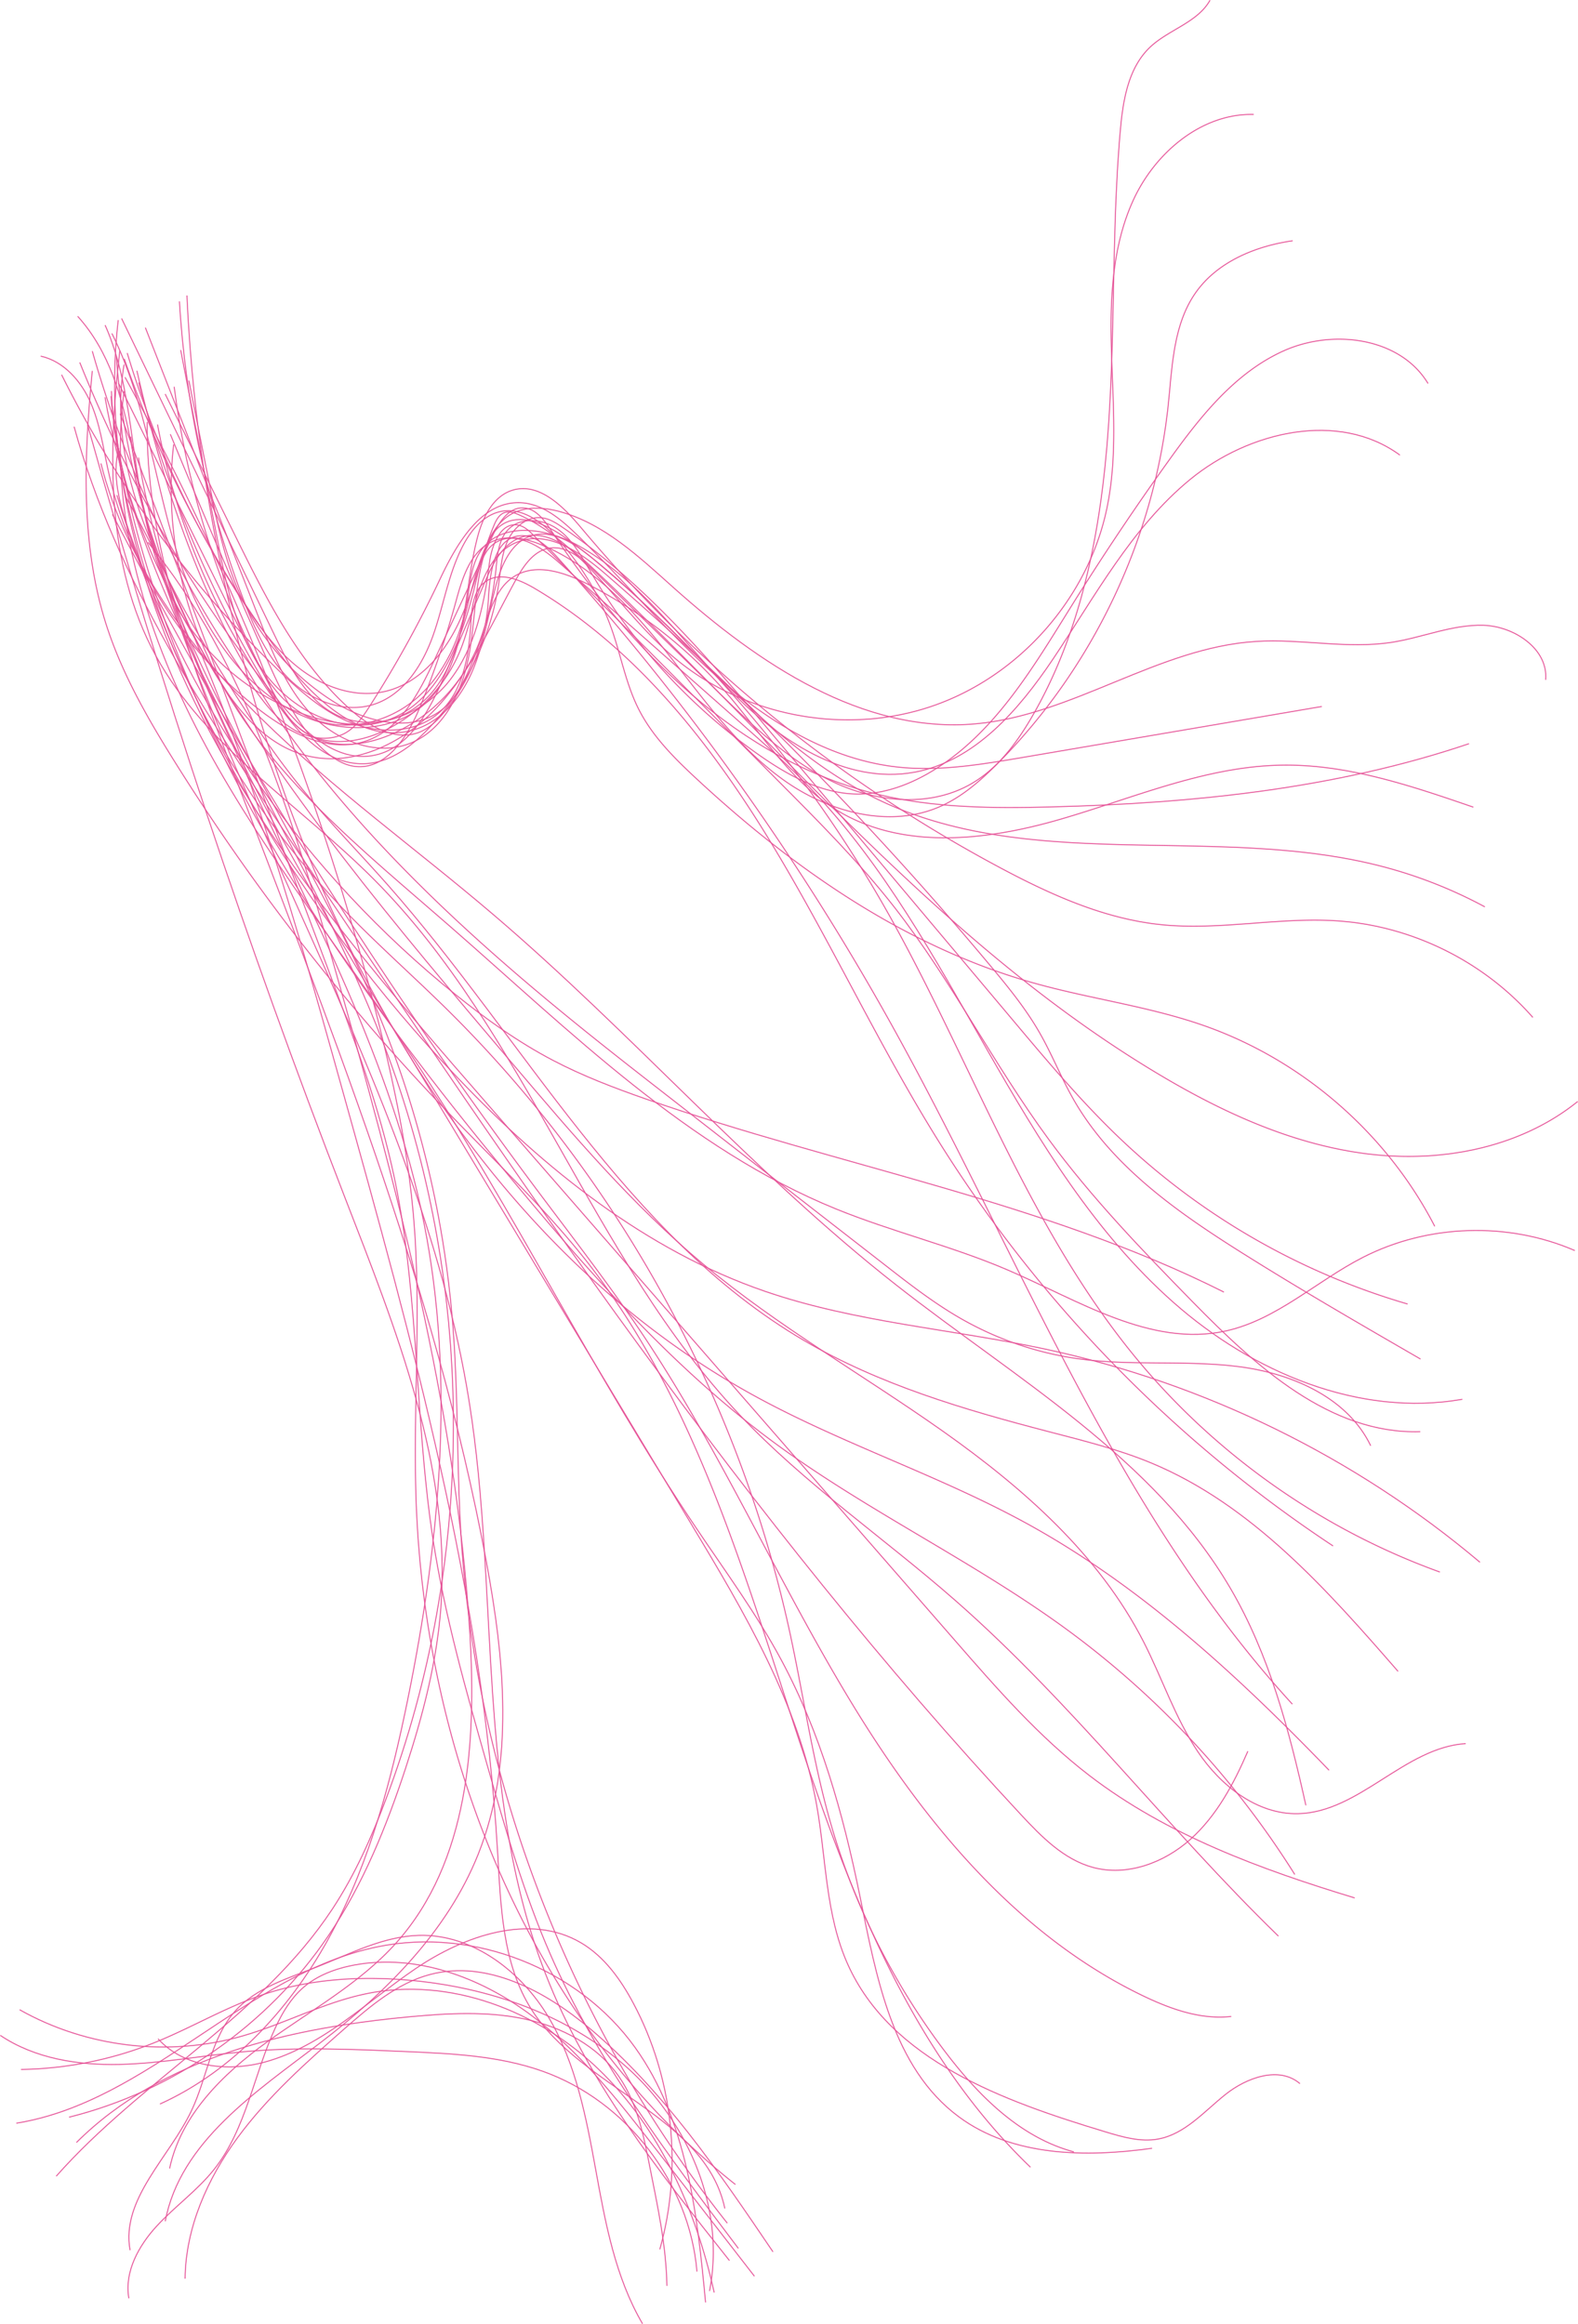 <svg xmlns="http://www.w3.org/2000/svg" viewBox="0 0 2818.38 4149.84"><defs><style>.cls-1{fill:none;stroke:#e65498;stroke-miterlimit:10;stroke-width:1.75px;}</style></defs><title>brainbow-pink</title><g id="Layer_2" data-name="Layer 2"><g id="Layer_4" data-name="Layer 4"><g id="pink"><path class="cls-1" d="M72.71,635.91c41.18,9.14,72.2,44.46,89.14,83s22.52,81,31.59,122.22c36.8,168.28,134.67,322.51,271.31,427.4,54.38,41.71,124.59,77,189.29,54.52,60.82-21.15,93.95-84.94,121.23-143.19Q827.08,1069,879,958.24c11.29-24.2,28.44-52.15,55.14-51.39,22.4.6,38,21.66,50.26,40.35,141.31,214.16,335.48,411.73,585,471.61,100.32,24.11,204.63,24.68,307.71,22.07,252.55-6.44,507.23-32,746.63-112.95"/><path class="cls-1" d="M2760.56,1213.95c5-55-56-95.81-111.18-97.41s-107.95,21.56-162.53,30.25c-80.39,12.71-162.57-6.59-243.72-1.39-174.21,10.85-326.34,131.41-500.21,147.06-202.44,18.2-388.47-107.74-540-243.2-61.39-54.85-123.92-114.2-203.34-135.8-29.37-7.93-62.5-9.94-88.56,5.79-20.29,12.28-33.31,33.49-42.86,55.19-43.43,97.69-38.49,226.45-125.54,288.63-58.54,41.73-139.59,35.35-206.72,9.84-106.76-40.45-195.73-125.66-240.86-230.57C228.17,886.72,252.18,690.5,138.72,564.8"/><path class="cls-1" d="M333.86,527.61a3087,3087,0,0,0,154.91,833C642.18,1821,922.9,2260.14,1348.62,2493.06c156.47,85.61,327.87,141.18,484.24,226.78,204.8,112.19,378.69,273.14,540.85,441.1"/><path class="cls-1" d="M2321.75,3720.55c-37-31.68-94.9-11.05-133,19.33s-72.34,70.9-120.18,79.62c-31.65,5.78-63.94-3.63-94.82-13-181.14-54.69-383-127-460-299.85-39-87.45-38.16-186.66-54.71-281-32.13-183.12-129.79-347.06-225.61-506.31L681.41,1802c-186.16-309.45-376.11-628.58-434.08-985"/><path class="cls-1" d="M2812.64,2233c-119.67-51.84-262.43-47.17-378.61,12.27-82.72,42.34-153.62,111.17-244.34,131.27-134.35,29.7-263.5-54.56-389.88-108.83-99.29-42.62-205.31-67.87-305.47-108.48-266.17-108-475.44-317.49-691.93-506.26-155-135.13-321.67-267.25-416.32-449.82-64.81-125-91.6-269.5-76-409.44"/><path class="cls-1" d="M232.31,4018c-16.52-91.76,70.24-165.53,110-249.81,27.78-58.75,34.46-129,77.92-177.4,37.44-41.63,94.18-58.24,146.3-78.81,59.39-23.43,118-54.46,181.86-56.12,95.78-2.45,182.68,64.28,231.61,146.65s67.09,178.91,84.24,273.26,34.9,190.79,83.34,273.57"/><path class="cls-1" d="M1380.58,4020.93c-96.57-142.65-195-287.38-326.66-398.41-79.9-67.29-184.1-123.27-285.17-97-59.16,15.43-107.6,56.76-153.55,97.07-68.37,60.11-137,121.22-190.88,194.48s-92.78,160.73-93.77,251.75"/><path class="cls-1" d="M1347.47,4064.53q-86.8-111.88-173.49-223.76c-68.29-88.2-137.79-177.48-227.38-243.89s-203.37-108.3-313.09-88.21c-33.84,6.21-67.53,18.6-93.24,41.53-20.83,18.58-35.52,43.09-47.4,68.32-39.65,84.26-52.54,182.37-110.53,255.28-29.77,37.47-69.71,65.73-102.21,100.92s-58.37,82.15-50,129.25"/><path class="cls-1" d="M.49,3634.4c61.67,41.46,138.78,53.57,213.07,51.9s147.56-15.91,221.6-22.68c96.23-8.65,193.07-4.49,289.61-.28,82.54,3.56,166.57,7.42,244.42,35.13,149.88,53.27,262.38,199.17,275.59,357.66"/><path class="cls-1" d="M35,3588.58c119.3,67.44,266,84.74,397.63,47.06,75-21.47,144.85-59.79,221.24-75.56,148.53-30.82,306.68,30,415.72,135.31s173.33,250.17,206,398.28"/><path class="cls-1" d="M2057.66,3836c-118.36,16.46-248.77,15-344.91-56-119.22-88-147.63-250.63-177.23-395.84s-70-289.59-140.15-420.17c-44-81.89-99.21-157.12-151.09-234.26-182.62-271.48-325.57-567.92-506.39-840.63-122.54-184.81-262.5-358.68-368.39-553.55S192,918.08,221.63,698.31"/><path class="cls-1" d="M199.86,595.4c65,130.53,77.3,280.63,125.23,418.31s152.85,274.95,298.35,285.06c43.63,3,89-6.59,124.11-32.8,89.11-66.59,77-200.19,105.57-307.76,9.29-35.08,28.06-72.85,62.86-83.06,47.08-13.82,90,29.1,121.5,66.69a2530.75,2530.75,0,0,0,748.23,607.27c90.33,48.2,185.82,91.45,287.72,101.95,106.3,11,213.58-14.54,320.16-6.34,131.1,10,257.46,73.21,344.14,172"/><path class="cls-1" d="M2550.54,684.79c-49.94-82.65-170.25-97.89-258.33-58.1s-150.34,119.64-206.5,198.15Q1995.93,950.15,1914.36,1081c-69.41,111.32-138.86,230.24-251.66,297.15-40.39,24-86.44,40.57-133.45,39.69-64.61-1.23-124.09-34.6-176.85-72a1047.76,1047.76,0,0,1-296.81-323.58c-16.35-27.86-32.21-57.42-58.28-76.48s-66.06-23.71-88.91-.91c-17.85,17.75-19.89,45.48-22.47,70.61a593.86,593.86,0,0,1-50.74,186.06c-10.79,23.6-23.68,47.11-43.63,63.79-54.1,45.39-137.59,24.53-197.22-13.34a443.79,443.79,0,0,1-165.4-190.23c-27.74-61.26-41.14-127.9-54.23-194L337.31,679.59"/><path class="cls-1" d="M208.73,884.14C327.38,1271.7,537.49,1630.94,817.2,1924.36c155.16,162.83,336.16,308.16,548.81,381.33,161.14,55.47,333.51,67.43,500.26,103.15,284.85,61,554.34,193,777,380.8"/><path class="cls-1" d="M2497,2984.46c-127.37-146.37-261.46-297.58-440.73-372.09-59.12-24.57-121.66-39.91-183.6-56.07-151-39.26-302.46-83.91-437-162.9C1117,2206.29,937.11,1857.09,692.54,1580.15c-50.92-57.65-105.1-112.57-153.64-172.24-56.31-69.2-104.79-144.38-151.55-220.26-100.55-163-197.4-347.76-165.78-536.65"/><path class="cls-1" d="M320.46,538.13a1801.67,1801.67,0,0,0,113.72,530.72c19.66,52,42.73,104.32,82.18,143.47s99,62.42,151.8,45.25c53.65-17.57,87.27-71.22,105.9-124.45s27.12-110.55,53.68-160.39c14.75-27.84,37.86-54.54,68.85-59.81,37.74-6.43,72.68,20.36,98.53,48.52a473.25,473.25,0,0,1,98.68,165.75c15.81,46.06,24.65,94.89,46.54,138.39,24.53,48.94,64.22,88.43,104.43,125.68,173.85,161.36,374.89,300.68,603.37,364.54,99.75,27.91,203.47,41.09,301.28,75.24,176.36,61.56,327.43,192.7,413.11,358.74"/><path class="cls-1" d="M2537.14,2426.78c-107-61.85-214-123.7-318.6-189.47-116.18-73.07-233.19-155.13-301.25-274.24-22.25-38.94-38.62-81-61-119.77-24.28-42.19-55.11-80.21-86.35-117.53a6075.36,6075.36,0,0,0-688-700.39c-43.74-37.89-99.9-77.62-154.53-58.73-68.69,23.71-76.48,114.88-101,183.3-24.49,68.72-77.77,126.6-144.22,156.69-45.62,20.6-102.86,27-143.23-2.64-20.94-15.42-34.65-38.49-47.24-61.18A1550.12,1550.12,0,0,1,311.11,690.6"/><path class="cls-1" d="M2536.7,2556.39c-160.76,5.23-294.05-116.89-406.58-231.79-90.32-92.2-180.16-185.55-256.59-289.43-98.5-133.93-173.83-284-276-415.06-62.31-79.84-134.05-151.81-205.49-223.58q-219.15-220.07-438.39-440c-8.07-8.13-16.85-16.65-28-18.85-31.76-6.32-47.78,36.53-51.69,68.66-9.14,74.18-25.26,150.73-71.47,209.44s-130.28,93.47-198.25,62.37c-54.32-24.91-84.34-82.79-110.34-136.62Q355.49,855,217.18,568.64"/><path class="cls-1" d="M164.84,627A1970.41,1970.41,0,0,0,453.1,1228.37c19.55,27.53,40.49,55.14,69.18,73s67.06,23.83,96,6.65c18.1-10.77,30.35-28.87,41.78-46.68a2008.73,2008.73,0,0,0,125.29-226.13c30.33-64.08,74-141,144.88-137.49,39.31,1.9,72,29.76,100.14,57.11,86.75,84,163.89,177.95,254.8,257.36s199.7,145.13,319.82,157.66c73.37,7.65,147.17-4.71,219.86-17.05q268-45.58,536-91.28"/><path class="cls-1" d="M2652.06,1619.33a824.53,824.53,0,0,0-188.46-73.43c-290.07-73.52-613.42,11.54-885.35-113.53C1352.83,1328.68,1211,1101.63,1007.93,959c-34.11-23.91-81.7-45.17-114.68-19.71-14.3,11.13-21.85,28.7-27.19,46.07-19,61.47-17.07,127.25-29.61,190.38s-45.06,128.8-105,151.94-130.15-4.94-174.66-51.45-69.06-108.09-92.5-168q-102.38-261.6-204.67-523.2"/><path class="cls-1" d="M2500.29,812.65c-109.2-80.14-269.89-42.5-374.63,43.43s-169.95,209.1-245.45,321.5c-60.89,90.44-139.29,181.35-246.42,201.2-123.8,22.9-243.41-56.84-330.92-147.36s-162.17-198.26-272.71-258.69C975.79,943,897.38,931.42,860.42,981c-18.09,24.27-20.3,56.38-25.13,86.32-11.09,69.1-40.77,137.57-94.54,182.24S606.58,1310.3,545,1277.14c-53.66-28.93-83.78-87-110.77-141.62Q323,909.85,211.8,684.28"/><path class="cls-1" d="M29.18,3791.25C267.65,3752.73,438.92,3524.09,675.6,3476c170.2-34.62,357.66,39,458.82,180.23,92.76,129.48,110.75,296.42,125.75,455"/><path class="cls-1" d="M1840.46,3869.84c-218-209.57-328.9-504.4-422.86-791.77s-181.71-585.55-368.07-823.66c-73.24-93.56-160-175.49-242.43-261A3848,3848,0,0,1,313.67,1362.7c-49.69-79.27-96.78-161.15-124.91-250.38-45.36-144.31-38.46-299.47-23.9-450"/><path class="cls-1" d="M2448.12,2581.58c-40.86-85.14-138.84-128.37-232.46-140.84s-189.22-1.61-282.94-13.58a585.44,585.44,0,0,1-212.64-70.47c-49.85-28.05-95.16-63.35-140.25-98.46Q1395.1,2114.7,1210.46,1971c-61.73-48.05-123.56-96-184.3-145.37C846.66,1679.94,675,1522.16,535.81,1337.59c-157.67-209-233.29-425-291.32-675.53"/><path class="cls-1" d="M2617.86,3113.39c-109.34,7-189.91,122.8-299.5,125.17-73.09,1.55-138-49.77-178.79-110.41s-63.77-131.34-97.05-196.45c-79.39-155.4-215.05-274.7-357.55-375.43s-295.38-187.39-429.41-299.33c-126.27-105.58-233.37-231.73-339.9-357.29-205.36-242.18-412-486.06-569-762.07C269.43,1001.87,203.52,854.24,199,698.18"/><path class="cls-1" d="M37.53,3695.27a668.52,668.52,0,0,0,240-48.53c64.28-26,124.45-61.91,190.16-84.4,84.25-28.75,175.1-34.26,263.87-26.35,144.52,12.92,289.28,63.43,395.46,162.29s168.33,250.21,140.2,392.57"/><path class="cls-1" d="M1191.14,4081.72c-1.36-73.79-16.88-143.26-31.22-215.83-10.79-54.7-22.28-111.1-53.89-157-38.4-55.9-102.91-89.74-169.26-103.79s-135.1-10.3-202.54-4.1c-216.33,19.92-443.82,71.36-597.73,224.72"/><path class="cls-1" d="M1918,3842.44c-95.93-25.55-170.6-100.57-230.61-179.75A1245.87,1245.87,0,0,1,1483,3253.59c-32.2-112.72-48.35-229.38-73.46-343.82-91.62-417.4-306.49-806.9-610.67-1106.91-60.94-60.16-125.29-116.69-184.6-178.47-237-246.81-386.34-576.08-416-917"/><path class="cls-1" d="M2631.51,1441.3c-111.45-38.31-225.69-77.19-343.48-75-136.68,2.41-265.38,59.47-396.76,97.34s-281.32,54.31-397.58-17.56c-80.75-49.89-132.2-134.43-194.14-206.38a826.75,826.75,0,0,0-250.77-197.08c-40.38-20.54-90.33-37.49-129.13-14.06-37.7,22.73-46.66,72-61.72,113.36C831.3,1215.2,774.29,1277,703.23,1309.35c-46.95,21.32-103.85,29.42-149,4.42-27.54-15.25-47.46-40.88-65.7-66.52A1241.2,1241.2,0,0,1,281.31,758"/><path class="cls-1" d="M2514.07,2328.48a1254.64,1254.64,0,0,1-506.89-289.1c-71-66.67-134-141.41-196.63-216q-212.41-252.52-424.91-504.93c-115.42-137.08-232.76-276-380.95-376.82-11.37-7.8-23.54-15.49-37.25-17.07-25.53-2.94-49.16,16.63-60.15,39.84s-12.66,49.51-16.13,75a478.09,478.09,0,0,1-123.6,259.21c-30,32.08-67.56,61.17-111.33,64.79-77,6.28-135.88-65.29-175.88-131.44A2074.56,2074.56,0,0,1,247.86,682.89"/><path class="cls-1" d="M2239.26,204.34c-92.83-2.28-175.83,67.86-214.76,152.22S1982.4,537,1985.18,629.82s10.76,186.91-8.23,277.88c-33.67,161.09-156.94,300.4-312.67,353.4s-338.46,17.71-463.32-89.49c-94.62-81.26-159.51-201-273.35-252.07-8.53-3.83-18.17-7.23-26.84-4.06C891.1,919,885.89,929.32,882,938.75c-23.6,56.91-36.55,117.93-62.85,173.57S748.68,1220,688.8,1234.38c-51.49,12.36-106.65-5.85-149.23-37.28S465.1,1122,436.1,1077.73A1712.28,1712.28,0,0,1,227.21,630.37"/><path class="cls-1" d="M2186,2307.2c-324.56-163-689.23-225-1032.21-344.73-56.78-19.8-113.17-41.3-166.42-69.22-62-32.55-119.25-73.44-173.86-117.35-266-214.14-470.27-504-582.68-826.54-16.73-48-31.59-99.72-18.72-149"/><path class="cls-1" d="M2283.3,3457.18c-198.63-192.84-367.62-415.45-575.64-598.11-127.8-112.17-269.77-208.81-386.48-332.47-265.52-281.55-380-681.45-652.83-955.83-132-132.73-300.41-235.64-390.08-399.84C189.12,1007.82,192.76,810.78,214,626.09"/><path class="cls-1" d="M1178.43,4016.53c41.11-145.17,23.88-306.06-47.1-439.2-22.68-42.6-52-83.64-93.56-108.18-90.89-53.69-208.72-12.95-296,46.43s-165.65,137.68-267.33,166.08c-66.43,18.49-145.92,10.1-192.1-41.1"/><path class="cls-1" d="M2419.6,3389c-167.46-50.81-335.28-112.16-474.06-218.69-89.91-69.1-165.19-155.24-239.61-240.68q-415.89-477-831.77-954C698.77,1774.41,522.06,1571.37,392,1338.33S180.4,836.79,211.14,571.61"/><path class="cls-1" d="M2611.78,2498.61C2427,2531,2236.54,2449.95,2095.93,2325.7s-239.47-287.88-332.62-450.76S1579,1545.27,1449.42,1409.52c-42.19-44.22-88.15-84.72-133.92-125.21q-158.75-140-317.51-280.2c-32.35-28.61-79.33-58.5-114.81-33.88-19.68,13.68-26.45,39.24-31.84,62.59-24.55,106.12-67.25,229.91-172.71,257.34-80,20.81-165.07-28.34-211.76-96.62s-63.45-151.94-79.18-233.1q-32.54-167.72-65-335.44"/><path class="cls-1" d="M2161.14.43c-22.35,39.8-73.54,52.25-106.79,83.55-39.77,37.46-48.85,96.44-53.56,150.79-15.33,176.84-8.74,354.89-21.46,532.06s-46.1,356.63-134.67,510.42c-27.57,47.95-61.66,94.16-109.42,122-74.62,43.47-171,33.52-248.84-3.88s-141.19-98.75-203-159.1l-223.75-218.32c-21.69-21.11-48.19-44-78.1-39.2-28.46,4.45-46.72,31.92-60.6,57.24-42.8,78-79.27,161.11-139.79,226.35S628.22,1372.46,542.69,1348c-75.49-21.63-127-90.27-166.32-158.22A1280.52,1280.52,0,0,1,207.84,636"/><path class="cls-1" d="M1318.73,4014.79C1193.15,3848.7,1066.35,3680.72,983,3489.85c-47.47-108.68-80.09-223.2-112.61-337.31-37.78-132.77-75.77-265.94-96.78-402.36-33.11-214.12-24.46-433.8-69-645.83-27.14-129.06-73.56-253.16-119.76-376.65Q399.8,1233.28,214.63,738.76"/><path class="cls-1" d="M302.92,3872.11c20.05-95.28,95.2-168.95,174.09-226s166.28-104.67,231-177.26C837.16,3324.14,851,3111.4,839.25,2917.7c-24.72-406.4-132.15-802.76-242.94-1194.58-75.37-266.44-156.72-540.53-332.13-754.78"/><path class="cls-1" d="M1294.59,3943.5c-34.76-164.56-254.34-213-345-354.78-52.21-81.64-55.14-184.11-60.81-280.85C861.9,2845.19,736.57,2394.59,612.1,1948.18,510.77,1584.66,407.8,1217.37,224.75,887.28"/><path class="cls-1" d="M1302.82,4036.53C1176,3877.15,1048,3714.08,974.25,3524.35,849.39,3203.42,892.2,2844.14,838.17,2504c-92.27-580.9-462.45-1083.13-597.75-1655.5"/><path class="cls-1" d="M2228.74,3127c-25.08,57.92-55.58,115.2-102.6,157.32s-113.61,66.72-174.46,50.06c-51.73-14.14-91.49-54.59-128-93.87C1332.31,2712.71,928.25,2111,526.41,1512.13c-158.1-235.7-318.75-476.68-394.09-750.32"/><path class="cls-1" d="M2308.22,3043c-317.56-346.78-486.44-800.1-714.74-1211.19a4537.26,4537.26,0,0,0-597.1-835.62c-18.48-20.43-41.58-42.54-68.95-39.39-46.46,5.42-52.49,68.77-55.28,115.4a346.94,346.94,0,0,1-76.66,197c-13,15.91-28,31.15-47.16,38.52-42.06,16.11-88.2-10.32-121.86-40.21-92.94-82.58-150.16-197-205.16-308.39Q358.23,831.31,295,703.57"/><path class="cls-1" d="M2817.83,1966.86c-104.56,84.26-247.52,110.5-380.59,92.89s-257.78-75.41-372.8-144.59c-388.29-233.45-679.82-594.07-1009.89-904.56-34.89-32.79-81.4-67.48-126-50.28-32.09,12.39-48.68,46.93-62.3,78.46q-36.6,84.78-73.09,169.45c-26.26,60.74-62.24,129.66-127.55,140.94-66.8,11.5-124.7-44.3-167.46-96.91a2347.62,2347.62,0,0,1-355.7-605.11"/><path class="cls-1" d="M1313.51,3900.72C948.62,3611.56,757.72,3139,743,2673.75c-5.15-162.56,9.18-325.69-3.34-487.89-10.17-132-38.13-262.07-71.27-390.28a4856.37,4856.37,0,0,0-445.1-1122"/><path class="cls-1" d="M2312.52,3347.12a1587.89,1587.89,0,0,0-403.58-434.82c-168.41-123.91-360.12-213.51-528.23-337.81-173.24-128.07-318.1-290.38-456-455.86C583.37,1709,265.54,1247.29,199.14,718.23"/><path class="cls-1" d="M2380.91,2760.49c-282.07-186.29-523.58-433.76-703-720.24-109.76-175.33-196.25-364.37-304.12-540.92s-241.16-343.87-419.41-448.95c-26.64-15.66-61.37-29.76-86.81-12-21.67,15-24.7,45.12-26.36,71.44-3.66,60.44-13.37,127.32-60.22,165.64-40.92,33.46-101.09,35-150.56,16.38s-90.49-54.29-128.61-90.76A1920.17,1920.17,0,0,1,110,669.12"/><path class="cls-1" d="M1299,3969.76c-275.87-347.31-446.55-778.46-475.18-1221.12-8.23-127.53-5.07-255.57-15.11-383a1842.85,1842.85,0,0,0-138.57-569.49C526.3,1454.45,277.08,1148,233.5,779.72"/><path class="cls-1" d="M2308.87,429.93c-67.32,9.6-135.9,38.11-174.37,94.16-38.86,56.45-40.76,129.36-47.84,197.63-25.07,239.73-134.23,469.71-304,640.77-30.23,30.37-63,59.46-102.12,77-91.44,41-201.71,10.7-282.94-48.09s-140.27-142.26-202.38-220.91-131.78-156.35-223.88-195.84c-28.71-12.35-62-20.55-90.68-8.29-40.35,17.16-54.92,65.69-66.44,108A1623.69,1623.69,0,0,1,749.49,1264c-21.34,51.69-59.81,111.15-115.38,104.53-21.93-2.6-41.14-15.74-57.38-30.69-46.39-42.88-73.81-102-99.62-159.75q-89.5-200.07-172.89-402.78"/><path class="cls-1" d="M2571.73,2807.09c-212-76.42-402.53-211-545.35-385.36-195.83-239-296.22-540.19-450-808.23a2279.64,2279.64,0,0,0-517.8-616.22c-31.64-26.32-72.07-53.46-111.1-40-34.5,11.91-51.25,50.36-60.95,85.54-13.75,50.22-21.09,102.39-40.76,150.57S790.87,1287,741.2,1302.51c-91.85,28.82-179.47-52-237-129.09A1974.69,1974.69,0,0,1,221.91,640.7"/><path class="cls-1" d="M2199.08,3600.63c-53.64,6.13-107-12.73-155.83-36-225.47-107.79-392-309.73-521.88-523.18s-231-444-369.22-652.07c-59.39-89.37-125.36-174.2-189.72-260.12A8810,8810,0,0,1,200.82,918.47"/><path class="cls-1" d="M2332.32,3223.64c-29.7-134.15-65.4-269.13-134.85-387.66-136.69-233.5-383.94-374.5-596.84-541.5-256.1-200.9-471-449.3-718.64-660.6-138.06-117.77-286.2-224.06-415.74-351.22s-241.55-279.13-286-455.17"/><path class="cls-1" d="M285.69,3757c134-60.7,237.64-176.22,306.79-305.94s106.77-273.86,136.09-418c56.62-278.41,84.35-567.47,29.27-846.08-57.28-289.4-199.22-551.65-323.47-816.19-62.69-133.54-122.3-269.12-164.76-410.65-37.41-124.78-30-263-81.88-379.59"/><path class="cls-1" d="M123.3,3780.51c187.09-46.67,355.59-164.47,463.44-324.34,61.89-91.66,103.87-195.33,138.25-300.54,30.18-92.48,55-187.4,62.38-284.37,19.15-253-80.25-497.91-171.95-734.5Q352.7,1459,156.22,758"/><path class="cls-1" d="M100.43,3885.85c152-171.86,366.87-285.47,493.17-477,40.46-61.36,70.46-128.93,96.24-197.66,158.55-422,160-901.05,4-1324.08C545.49,1484.79,261,1131.82,187.57,709.36"/><path class="cls-1" d="M295.15,3966.36c26.53-142.07,162.55-231.26,277.27-319,117.4-89.85,226.44-198.57,281.43-335.82,65.84-164.4,47-349.53,14.68-523.65-92.25-496-283.71-966.91-462.92-1438.44-73-192.06-145.18-390.33-142.71-595.85"/></g></g></g></svg>